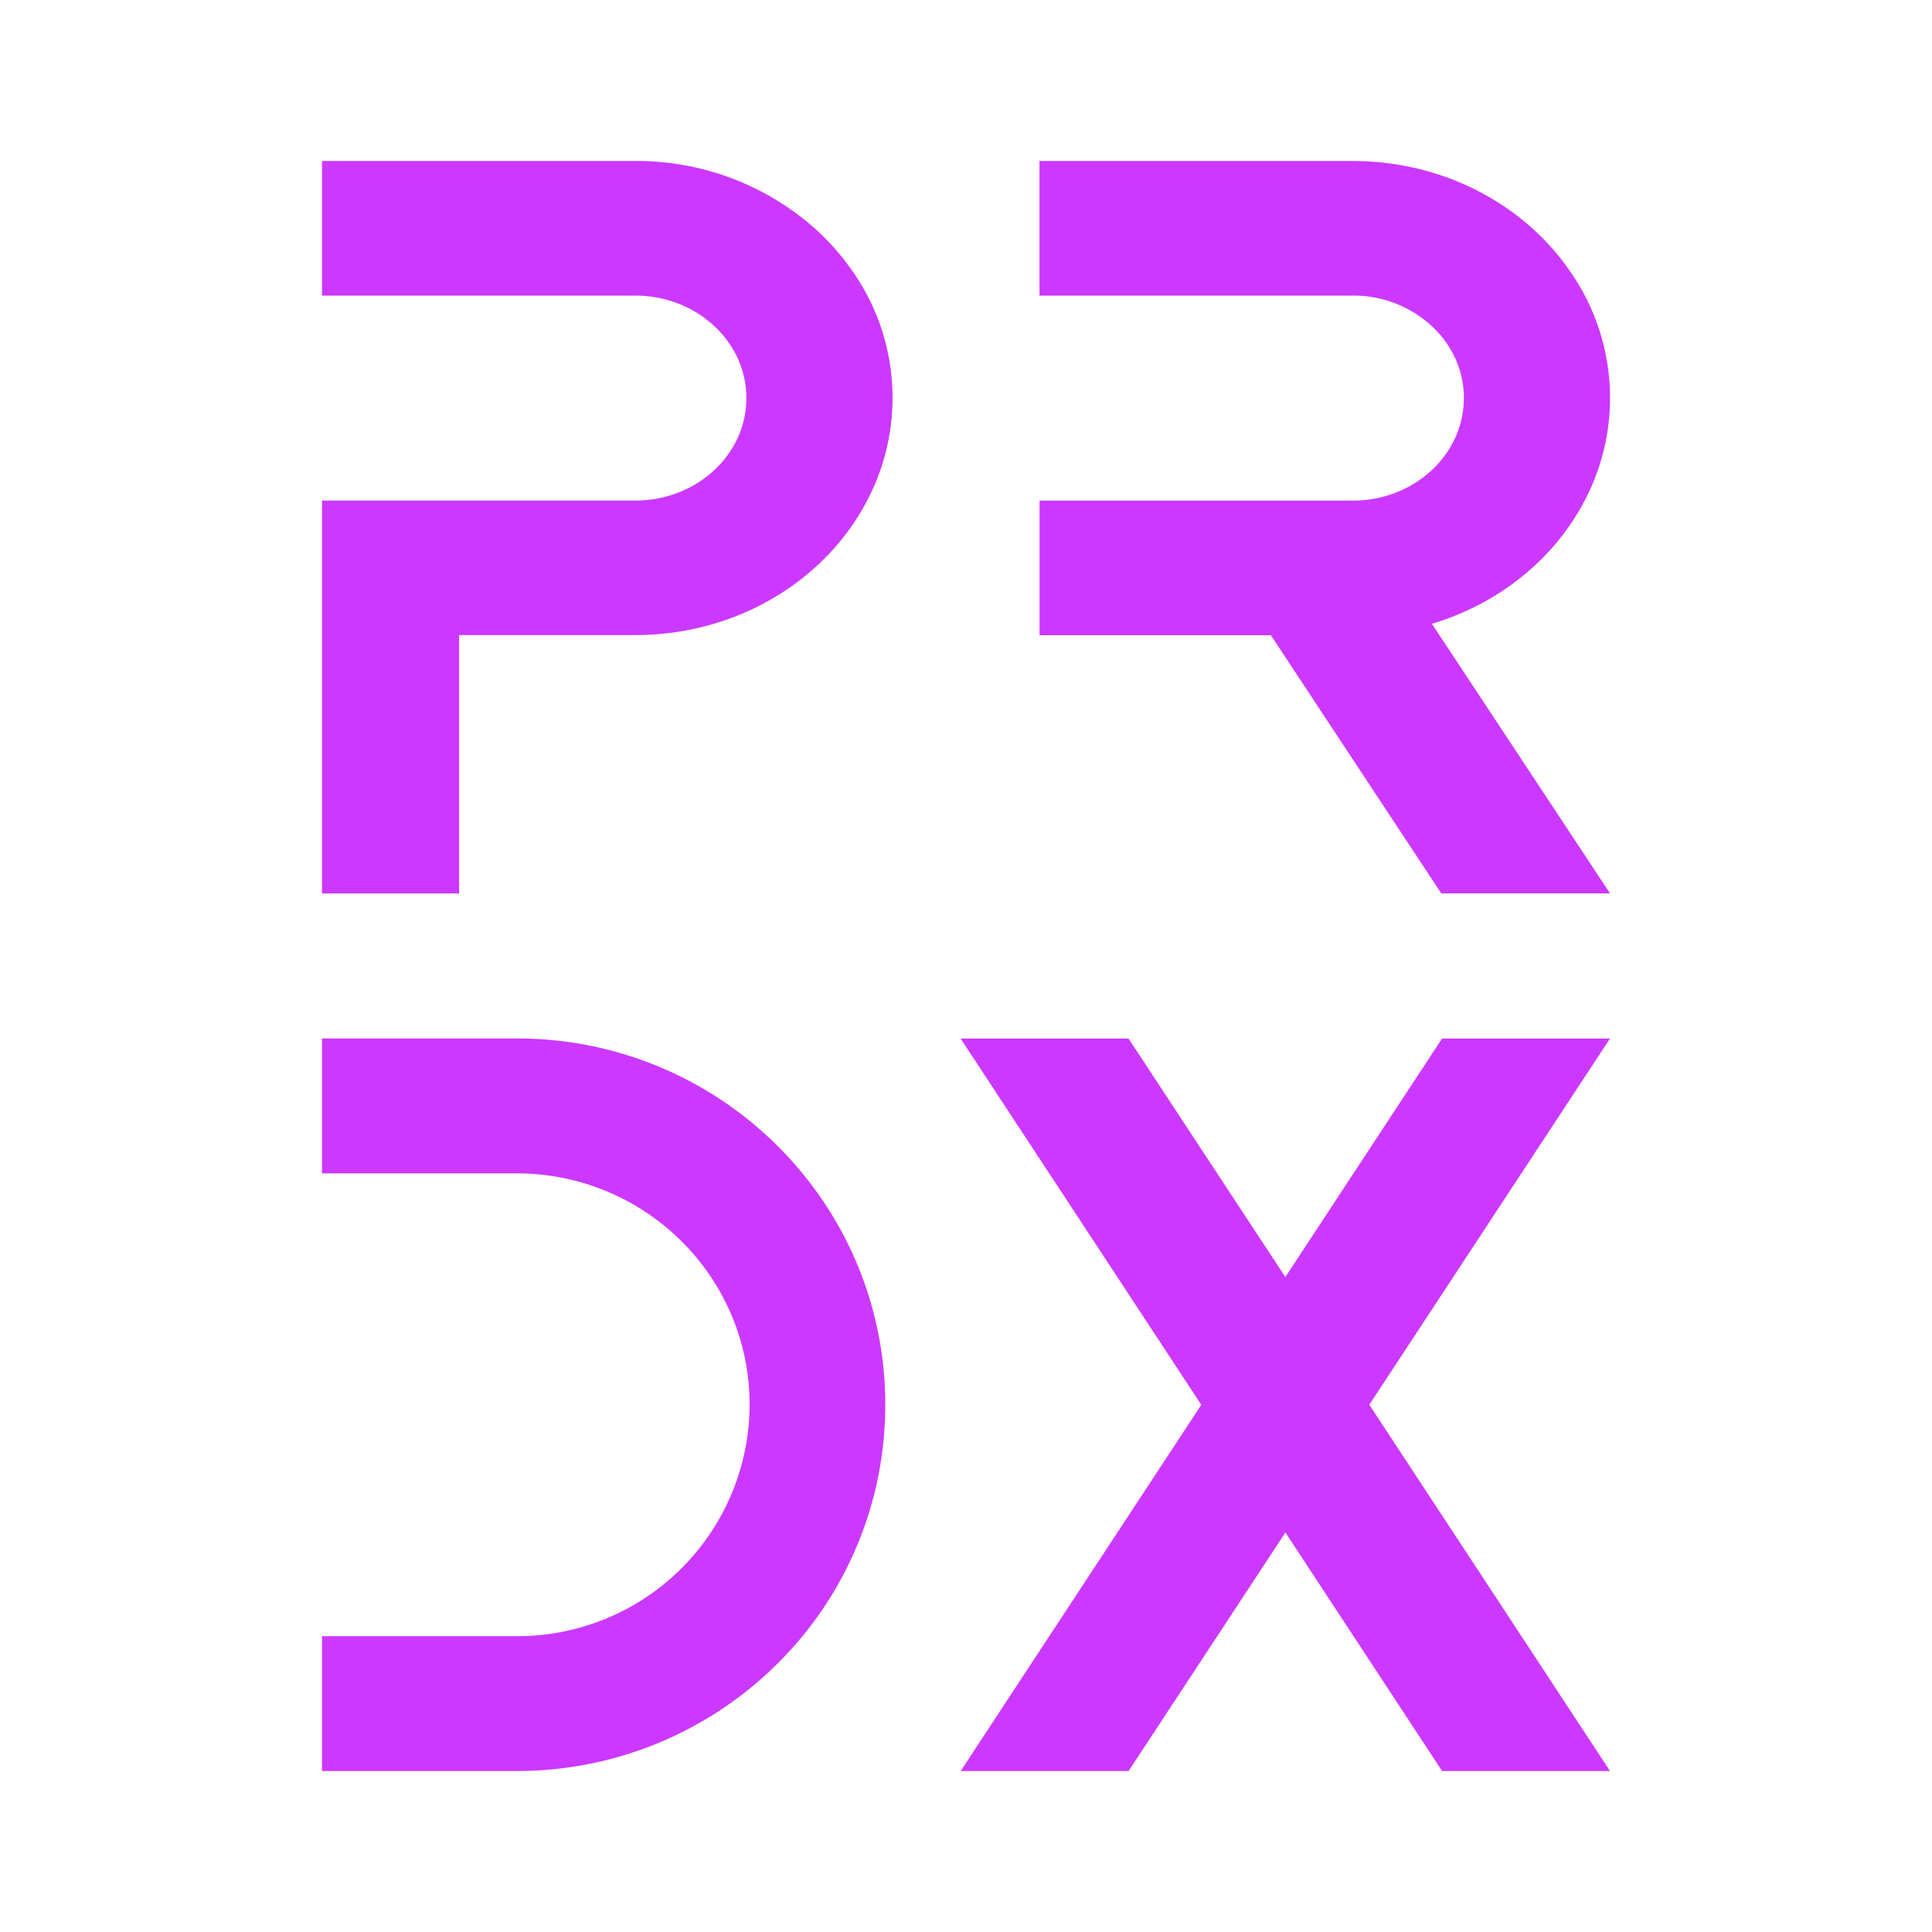 <svg xmlns="http://www.w3.org/2000/svg" width="24" height="24" fill="none" viewBox="0 0 24 24">
    <path fill="#CC38FF" fill-rule="evenodd" d="M17.787 7.748 20 11.098h-2.096l-2.117-3.207h-2.873V6.219h3.89c.763 0 1.381-.571 1.381-1.275 0-.35-.154-.669-.404-.898a1.43 1.43 0 0 0-.978-.374h-3.89V2h3.89c.884 0 1.682.33 2.261.863q.245.226.432.496a2.74 2.74 0 0 1 .189 2.86c-.375.72-1.06 1.28-1.898 1.53m-7.204-4.39a3 3 0 0 0-.432-.495A3.33 3.33 0 0 0 7.89 2H4v1.672h3.89c.383 0 .728.143.977.373.25.23.405.548.405.9 0 .703-.618 1.273-1.381 1.273H4v4.881h1.703v-3.21h2.188c1.27 0 2.366-.682 2.881-1.671a2.74 2.74 0 0 0-.189-2.86M20 12.901h-2.086l-1.947 2.963-1.948-2.963h-2.086l2.99 4.55L11.934 22h2.086l1.948-2.963L17.914 22H20l-2.99-4.55zm-9.003 4.55a4.52 4.52 0 0 1-1.34 3.216A4.58 4.58 0 0 1 6.42 22H4v-1.675h2.42a2.883 2.883 0 0 0 2.892-2.874c0-.794-.324-1.513-.847-2.033a2.9 2.9 0 0 0-2.045-.842H4V12.9h2.42c2.527 0 4.577 2.036 4.577 4.55" clip-rule="evenodd"/>
</svg>
